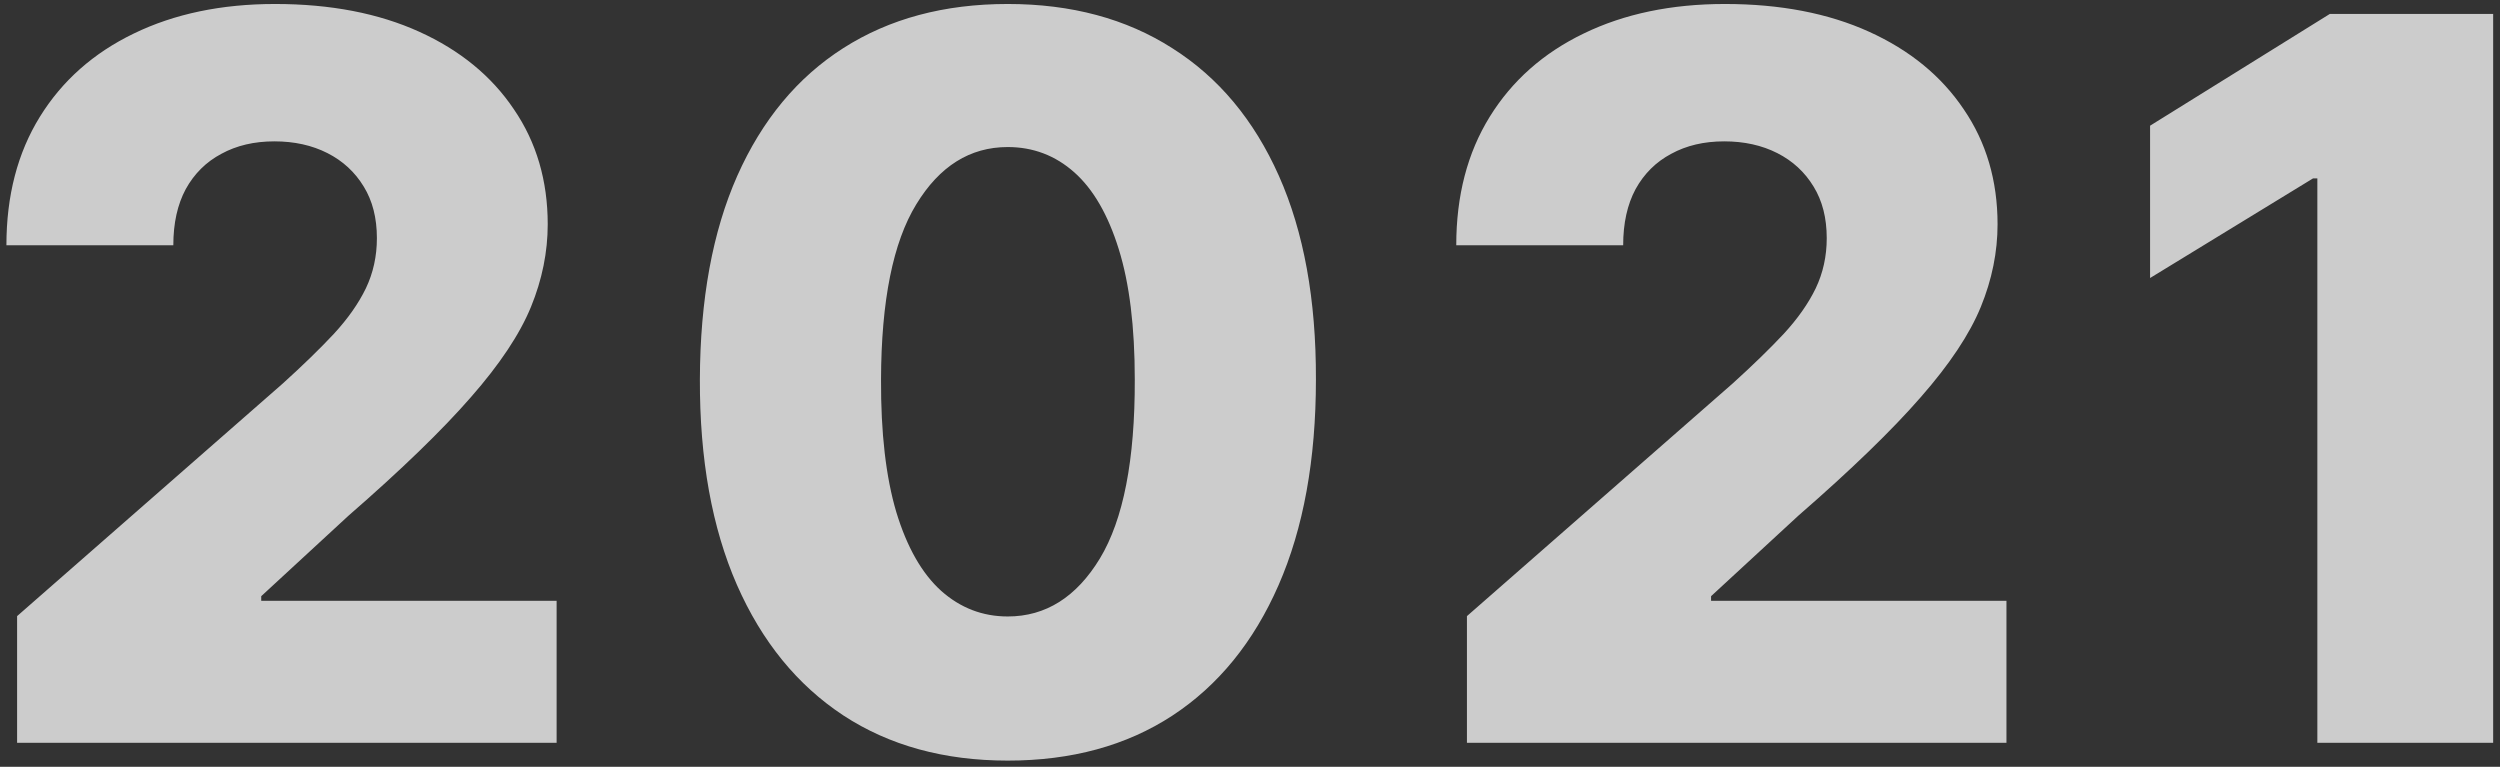<svg width="313" height="96" viewBox="0 0 313 96" fill="none" xmlns="http://www.w3.org/2000/svg">
<rect x="0" y="0" width="313" height="96" fill="#333333" stroke="none"/>
<path opacity="0.75" d="M2.14 93V77.138L35.424 47.997C37.919 45.739 40.043 43.675 41.796 41.803C43.548 39.902 44.885 38.001 45.806 36.1C46.727 34.169 47.187 32.075 47.187 29.818C47.187 27.293 46.638 25.139 45.538 23.357C44.439 21.545 42.925 20.149 40.994 19.168C39.063 18.188 36.85 17.698 34.355 17.698C31.83 17.698 29.617 18.218 27.716 19.258C25.814 20.267 24.329 21.738 23.26 23.669C22.22 25.599 21.7 27.946 21.7 30.709H0.803C0.803 24.5 2.199 19.139 4.991 14.623C7.784 10.108 11.705 6.633 16.754 4.197C21.834 1.732 27.73 0.499 34.444 0.499C41.365 0.499 47.38 1.657 52.489 3.974C57.599 6.291 61.55 9.529 64.342 13.688C67.164 17.817 68.575 22.614 68.575 28.08C68.575 31.555 67.877 35.001 66.481 38.417C65.084 41.833 62.574 45.606 58.95 49.735C55.356 53.864 50.247 58.81 43.623 64.572L32.706 74.642V75.222H69.689V93H2.14ZM126.167 95.228C118.206 95.228 111.345 93.342 105.582 89.569C99.819 85.767 95.378 80.316 92.259 73.216C89.14 66.087 87.596 57.517 87.625 47.507C87.655 37.496 89.214 29.001 92.304 22.02C95.423 15.01 99.849 9.678 105.582 6.024C111.345 2.341 118.206 0.499 126.167 0.499C134.128 0.499 140.99 2.341 146.753 6.024C152.545 9.678 157.001 15.01 160.12 22.02C163.239 29.03 164.784 37.526 164.754 47.507C164.754 57.547 163.195 66.132 160.076 73.261C156.957 80.39 152.516 85.841 146.753 89.614C141.02 93.356 134.158 95.228 126.167 95.228ZM126.167 77.182C130.92 77.182 134.767 74.761 137.708 69.919C140.649 65.048 142.104 57.577 142.074 47.507C142.074 40.912 141.406 35.476 140.069 31.199C138.733 26.892 136.876 23.683 134.5 21.575C132.123 19.465 129.346 18.411 126.167 18.411C121.444 18.411 117.627 20.802 114.716 25.585C111.805 30.337 110.335 37.645 110.305 47.507C110.275 54.191 110.914 59.73 112.221 64.127C113.558 68.523 115.429 71.805 117.835 73.974C120.241 76.113 123.019 77.182 126.167 77.182ZM183.66 93V77.138L216.944 47.997C219.439 45.739 221.563 43.675 223.316 41.803C225.069 39.902 226.405 38.001 227.326 36.1C228.247 34.169 228.707 32.075 228.707 29.818C228.707 27.293 228.158 25.139 227.059 23.357C225.96 21.545 224.445 20.149 222.514 19.168C220.583 18.188 218.37 17.698 215.875 17.698C213.35 17.698 211.137 18.218 209.236 19.258C207.335 20.267 205.849 21.738 204.78 23.669C203.74 25.599 203.221 27.946 203.221 30.709H182.323C182.323 24.5 183.719 19.139 186.512 14.623C189.304 10.108 193.225 6.633 198.275 4.197C203.354 1.732 209.251 0.499 215.964 0.499C222.885 0.499 228.9 1.657 234.01 3.974C239.119 6.291 243.07 9.529 245.862 13.688C248.684 17.817 250.095 22.614 250.095 28.08C250.095 31.555 249.397 35.001 248.001 38.417C246.605 41.833 244.095 45.606 240.471 49.735C236.876 53.864 231.767 58.81 225.143 64.572L214.226 74.642V75.222H251.209V93H183.66ZM312.143 1.746V93H290.132V22.332H289.597L269.19 34.808V15.737L291.692 1.746H312.143Z" fill="white"/>
</svg>
